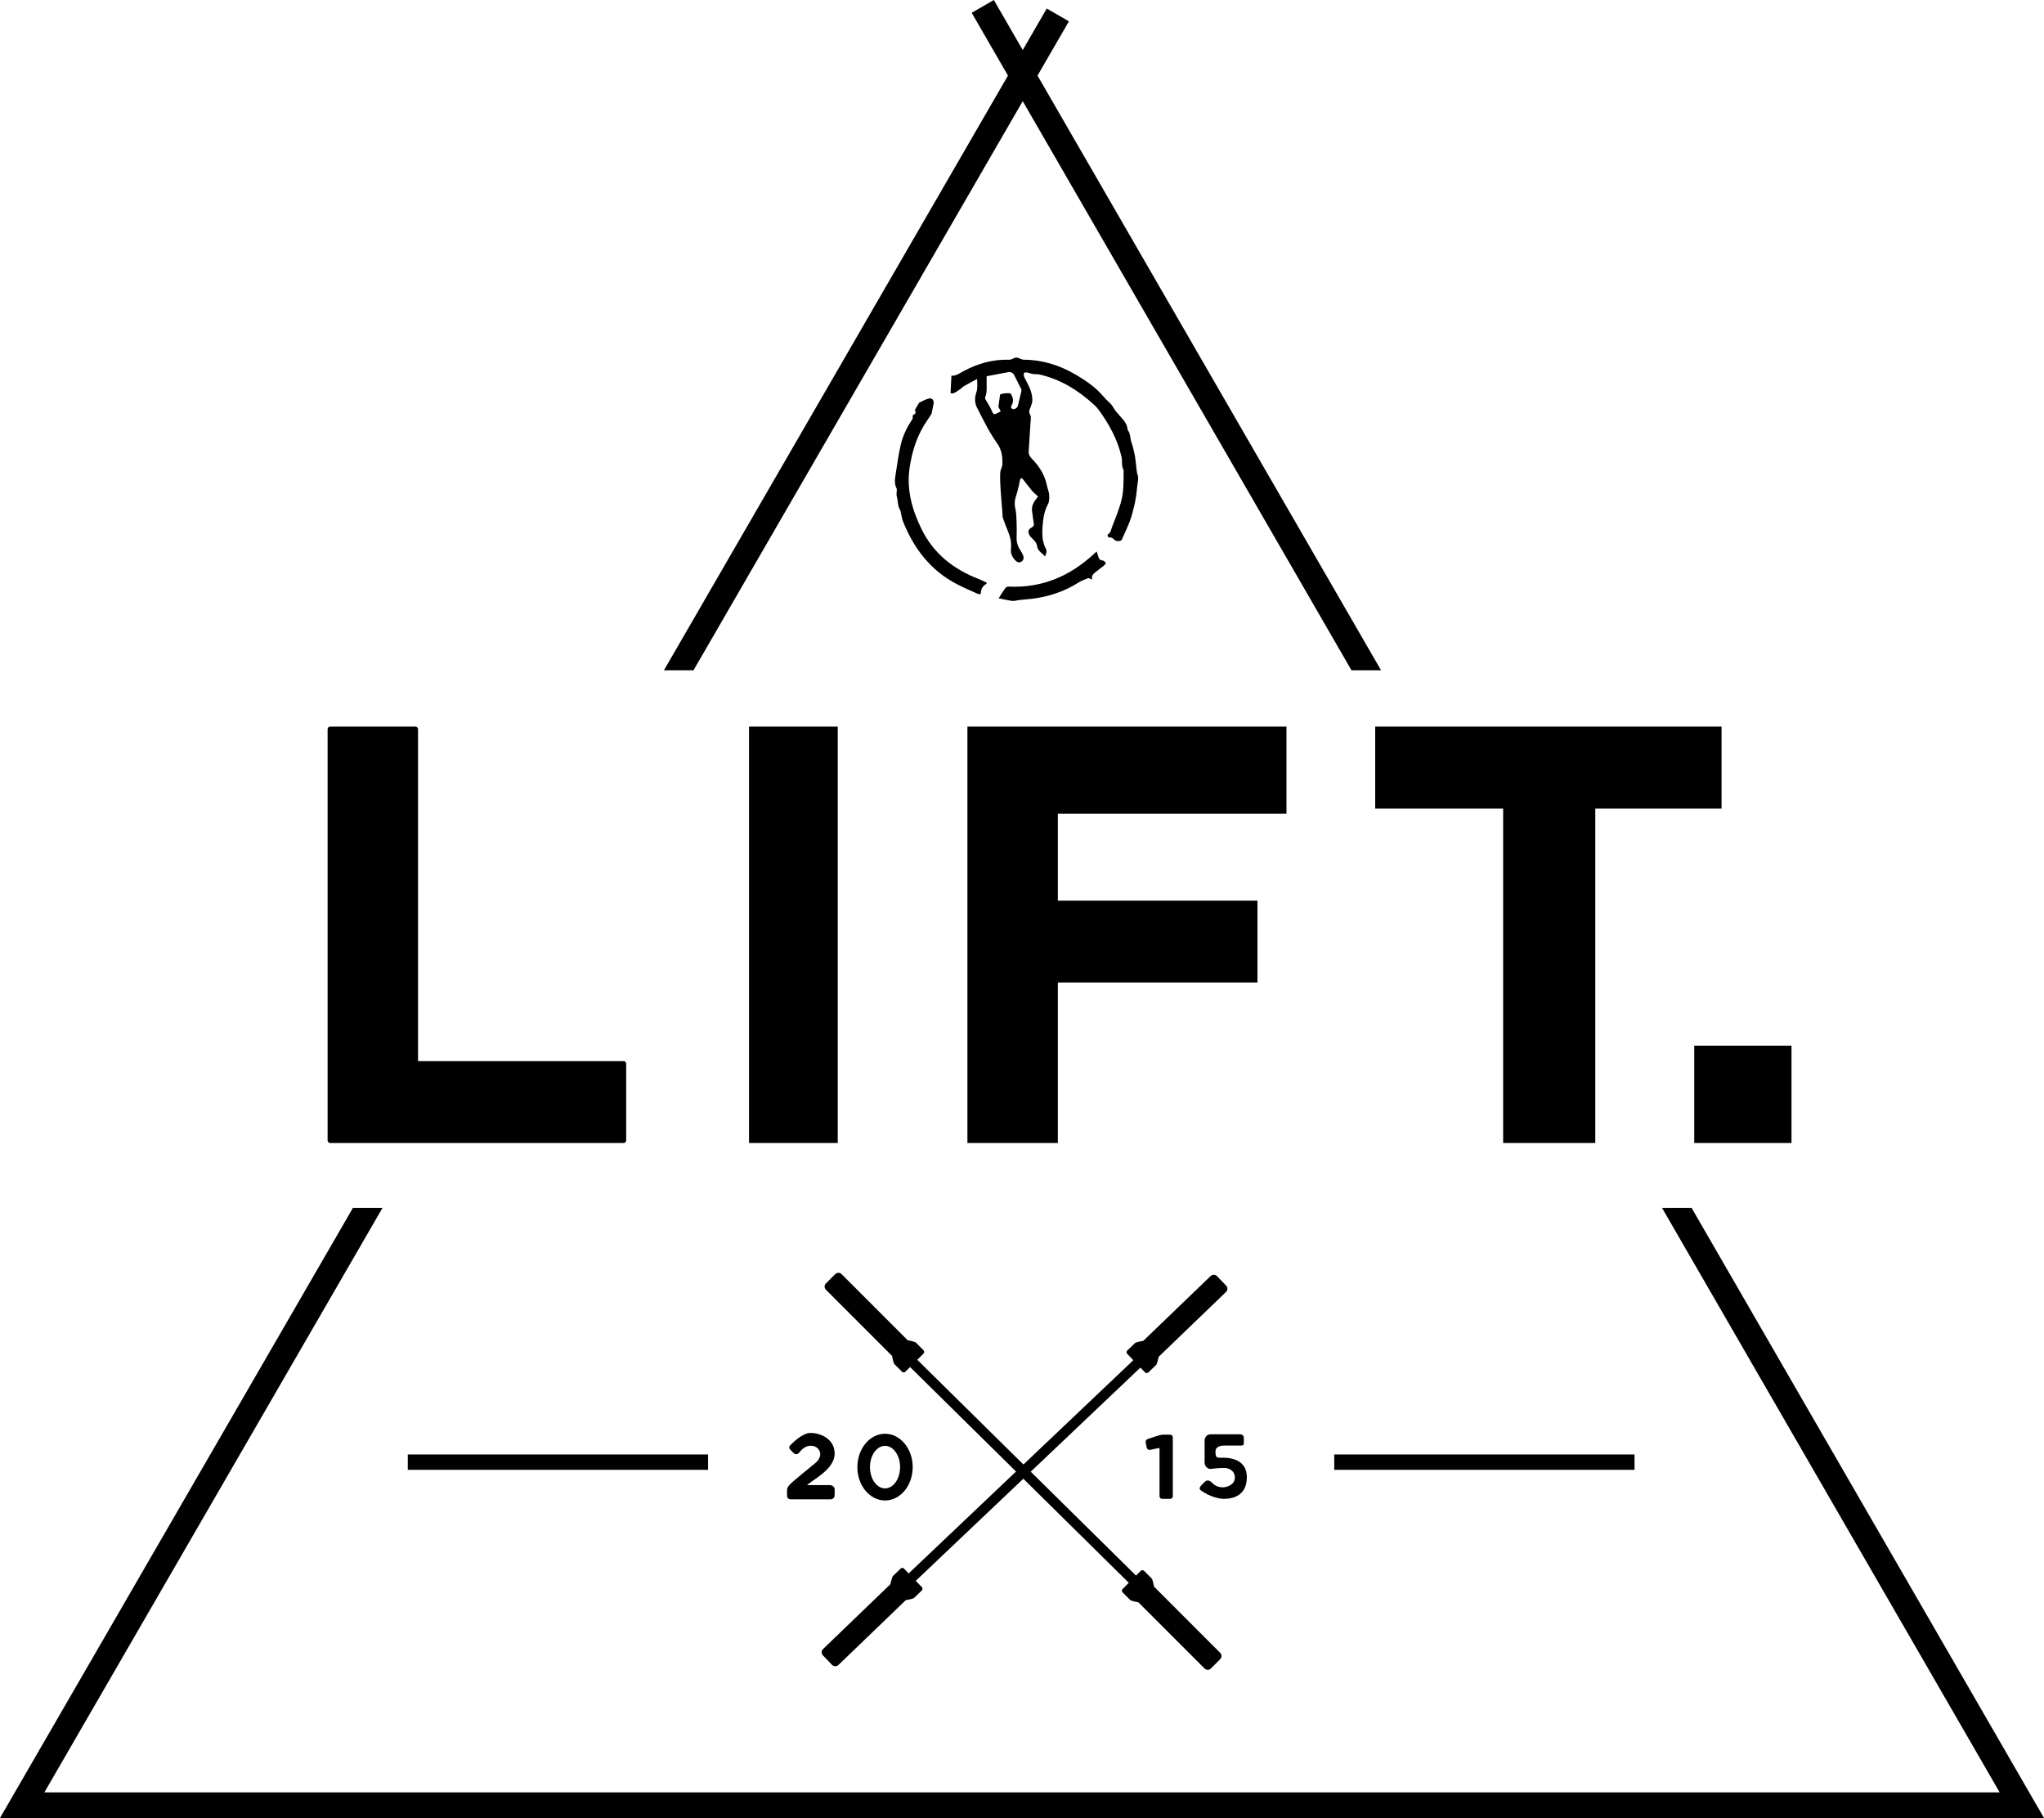 <?xml version="1.0" encoding="utf-8"?>
<!-- Generator: Adobe Illustrator 16.0.0, SVG Export Plug-In . SVG Version: 6.00 Build 0)  -->
<!DOCTYPE svg PUBLIC "-//W3C//DTD SVG 1.1//EN" "http://www.w3.org/Graphics/SVG/1.1/DTD/svg11.dtd">
<svg version="1.1" id="Layer_1" xmlns="http://www.w3.org/2000/svg" xmlns:xlink="http://www.w3.org/1999/xlink" x="0px" y="0px"
	 width="235.045px" height="209px" viewBox="0 0 235.045 209" enable-background="new 0 0 235.045 209" xml:space="preserve">
<g>
	<g>
		<path d="M71.712,121.985H48.07v-38.16c0-0.163-0.132-0.294-0.294-0.294h-9.81c-0.162,0-0.294,0.131-0.294,0.294v38.455v7.062
			v1.767c0,0.162,0.132,0.294,0.294,0.294h33.747c0.162,0,0.294-0.132,0.294-0.294v-8.829
			C72.006,122.117,71.874,121.985,71.712,121.985z"/>
	</g>
	<g>
		<rect x="86.132" y="83.531" width="10.202" height="47.872"/>
	</g>
	<g>
		<polygon points="147.935,93.537 147.935,83.531 121.644,83.531 117.72,83.531 111.246,83.531 111.246,131.403 121.644,131.403 
			121.644,112.961 144.599,112.961 144.599,103.543 121.644,103.543 121.644,93.537 		"/>
	</g>
	<g>
		<polygon points="197.965,83.531 158.137,83.531 158.137,92.948 172.851,92.948 172.851,131.403 183.446,131.403 183.446,92.948 
			197.965,92.948 		"/>
	</g>
	<g>
		<rect x="194.826" y="120.22" width="11.183" height="11.184"/>
	</g>
	<g>
		<g>
			<polygon points="194.518,138.859 191.119,138.859 229.946,206.057 5.103,206.057 43.987,138.859 40.586,138.859 0,209 
				235.045,209 			"/>
		</g>
		<g>
			<polygon points="76.348,77.057 79.748,77.057 117.606,11.631 155.41,77.057 158.809,77.057 119.307,8.691 122.917,2.453 
				120.37,0.979 117.608,5.752 114.285,0 111.737,1.472 115.908,8.69 			"/>
		</g>
	</g>
	<g>
		<rect x="46.892" y="167.209" width="34.531" height="1.766"/>
	</g>
	<g>
		<rect x="153.428" y="167.209" width="34.531" height="1.766"/>
	</g>
	<g>
		<g>
			<path fill-rule="evenodd" clip-rule="evenodd" d="M130.833,54.646c-0.177-0.521-0.151-1.044-0.235-1.561
				c-0.04-0.253-0.051-0.512-0.108-0.76c-0.113-0.5-0.207-1.009-0.385-1.484c-0.171-0.457-0.083-0.988-0.419-1.393
				c-0.024-0.029-0.032-0.08-0.035-0.121c-0.024-0.454-0.264-0.808-0.541-1.138c-0.263-0.313-0.554-0.604-0.807-0.925
				c-0.246-0.31-0.406-0.706-0.698-0.953c-0.525-0.446-0.917-1.008-1.424-1.473c-0.783-0.719-1.645-1.282-2.551-1.807
				c-1.818-1.053-3.759-1.667-5.875-1.678c-0.18-0.001-0.373-0.075-0.54-0.156c-0.244-0.12-0.455-0.122-0.695,0.015
				c-0.148,0.085-0.335,0.149-0.503,0.144c-1.855-0.058-3.568,0.438-5.191,1.295c-0.458,0.242-0.872,0.585-1.42,0.539
				c-0.034,0.69-0.067,1.344-0.1,2.018c0.084,0,0.257,0.049,0.377-0.01c0.271-0.133,0.519-0.313,0.769-0.485
				c0.137-0.094,0.243-0.234,0.387-0.316c0.487-0.278,0.983-0.54,1.515-0.829c0.014,0.5,0.096,1.018-0.084,1.546
				c-0.194,0.573-0.206,1.196,0.064,1.722c0.727,1.41,1.407,2.851,2.341,4.15c0.511,0.71,0.628,1.554,0.589,2.405
				c-0.014,0.31-0.227,0.608-0.243,0.917c-0.032,0.604-0.007,1.215,0.03,1.821c0.06,0.97,0.148,1.938,0.226,2.906
				c0.014,0.179-0.002,0.369,0.055,0.534c0.178,0.513,0.379,1.019,0.584,1.521c0.261,0.642,0.412,1.292,0.333,1.996
				c-0.056,0.5,0.132,0.944,0.482,1.312c0.26,0.275,0.478,0.324,0.729,0.164c0.232-0.148,0.309-0.419,0.18-0.739
				c-0.079-0.197-0.183-0.387-0.303-0.562c-0.306-0.447-0.454-0.932-0.436-1.478c0.019-0.566,0.021-1.135,0-1.7
				c-0.021-0.532-0.02-1.078-0.143-1.59c-0.125-0.517-0.091-0.98,0.076-1.47c0.142-0.411,0.235-0.84,0.341-1.263
				c0.049-0.197,0.066-0.402,0.12-0.597c0.022-0.079,0.1-0.145,0.151-0.217c0.067,0.054,0.146,0.098,0.198,0.163
				c0.344,0.435,0.67,0.886,1.029,1.308c0.21,0.247,0.472,0.45,0.693,0.656c-0.176,0.241-0.326,0.424-0.449,0.623
				c-0.207,0.337-0.296,0.705-0.235,1.104c0.068,0.452,0.113,0.909,0.194,1.358c0.042,0.229-0.033,0.36-0.222,0.468
				c-0.25,0.142-0.471,0.316-0.37,0.652c0.043,0.143,0.105,0.295,0.202,0.403c0.297,0.333,0.702,0.604,0.762,1.079
				c0.076,0.599,0.589,0.805,0.916,1.213c0.199-0.381,0.25-0.708,0.026-1.046c-0.064-0.094-0.089-0.215-0.127-0.325
				c-0.235-0.672-0.232-1.371-0.178-2.062c0.07-0.882,0.173-1.754,0.617-2.562c0.165-0.3,0.168-0.721,0.147-1.08
				c-0.021-0.354-0.18-0.699-0.253-1.054c-0.252-1.224-0.877-2.244-1.745-3.113c-0.251-0.251-0.381-0.498-0.361-0.831
				c0.064-1.073,0.144-2.146,0.204-3.219c0.02-0.339,0.113-0.747-0.035-1.004c-0.215-0.372-0.053-0.604,0.062-0.903
				c0.097-0.253,0.191-0.527,0.19-0.792c0-0.778-0.321-1.47-0.681-2.143c-0.11-0.206-0.227-0.414-0.296-0.635
				c-0.035-0.109-0.01-0.318,0.062-0.361c0.1-0.06,0.271-0.022,0.404,0.002c0.193,0.038,0.378,0.122,0.574,0.15
				c0.261,0.038,0.536,0.007,0.791,0.065c2.44,0.563,4.483,1.844,6.298,3.526c0.148,0.138,0.295,0.283,0.414,0.446
				c1.231,1.674,2.233,3.461,2.694,5.512c0.109,0.491-0.043,1.024,0.232,1.489c-0.002,1.282,0.043,2.575-0.335,3.817
				c-0.282,0.926-0.627,1.834-0.991,2.73c-0.116,0.286-0.128,0.644-0.464,0.841c-0.133,0.078,0.009,0.395,0.178,0.372
				c0.287-0.039,0.425,0.141,0.597,0.297c0.202,0.185,0.72,0.15,0.811-0.053c0.329-0.74,0.68-1.472,0.962-2.229
				c0.211-0.565,0.334-1.163,0.489-1.749c0.051-0.193,0.077-0.395,0.114-0.592c0.033-0.188,0.072-0.373,0.096-0.562
				c0.044-0.337,0.085-0.674,0.115-1.012C130.809,55.479,130.958,55.016,130.833,54.646z M117.44,45.013l-0.385,1.615
				c-0.062,0.271-0.394,0.48-0.642,0.376c-0.229-0.097-0.152-0.271-0.068-0.429c0.216-0.406,0.17-0.802-0.046-1.189
				c-0.025-0.046-0.049-0.1-0.088-0.133c-0.141-0.116-1.082-0.023-1.21,0.11l-0.192,1.4c0.08,0.175,0.172,0.342,0.264,0.524
				c-0.065,0.037-0.118,0.069-0.173,0.098c-0.654,0.352-0.635,0.342-0.93-0.33c-0.167-0.376-0.413-0.718-0.615-1.08
				c-0.046-0.083-0.105-0.207-0.075-0.277c0.243-0.575,0.167-1.178,0.175-1.772c0.003-0.222,0.001-0.444,0.001-0.673
				c0.826-0.155,1.621-0.302,2.414-0.455c0.356-0.068,0.615,0.028,0.781,0.375c0.253,0.529,0.533,1.045,0.79,1.573
				C117.475,44.817,117.459,44.927,117.44,45.013z"/>
		</g>
		<g>
			<path fill-rule="evenodd" clip-rule="evenodd" d="M105.171,47.174c0.164-0.274,0.328-0.549,0.491-0.824
				c0.011-0.019,0.018-0.046,0.034-0.054c0.376-0.169,0.741-0.402,1.137-0.484c0.379-0.078,0.597,0.236,0.521,0.622
				c-0.073,0.37-0.151,0.739-0.231,1.132c-0.143,0.221-0.305,0.486-0.482,0.74c-1.149,1.638-1.745,3.486-2.039,5.438
				c-0.378,2.518,0.273,4.852,1.369,7.086c1.381,2.819,3.671,4.607,6.546,5.723c0.33,0.128,0.645,0.294,0.946,0.433
				c-0.02,0.099-0.019,0.114-0.025,0.119c-0.387,0.25-0.646,0.55-0.641,1.065c0.002,0.199-0.282,0.138-0.432,0.071
				c-0.759-0.342-1.524-0.672-2.264-1.051c-3.054-1.564-5.004-4.097-6.254-7.225c-0.14-0.349-0.184-0.735-0.271-1.104
				c-0.013-0.051-0.003-0.115-0.031-0.154c-0.349-0.503-0.258-1.118-0.429-1.667c-0.047-0.153-0.007-0.336-0.007-0.505
				c0-0.127,0.046-0.278-0.007-0.379c-0.289-0.553-0.194-1.123-0.102-1.69c0.184-1.137,0.325-2.285,0.595-3.4
				c0.236-0.974,0.669-1.89,1.227-2.735c0.063-0.096,0.156-0.223,0.137-0.314c-0.055-0.258,0.044-0.355,0.273-0.433
				c0.049-0.017,0.023-0.255,0.033-0.391C105.234,47.186,105.202,47.18,105.171,47.174z"/>
		</g>
		<g>
			<path fill-rule="evenodd" clip-rule="evenodd" d="M126.114,63.404c0.071,0.229,0.122,0.411,0.184,0.59
				c0.083,0.236,0.172,0.438,0.5,0.438c0.126,0,0.271,0.179,0.363,0.307c0.021,0.029-0.126,0.209-0.222,0.287
				c-0.307,0.249-0.632,0.475-0.938,0.725c-0.256,0.209-0.53,0.418-0.408,0.875c-0.136-0.056-0.208-0.088-0.282-0.114
				c-0.058-0.021-0.132-0.067-0.176-0.049c-0.365,0.153-0.753,0.275-1.083,0.486c-1.669,1.069-3.506,1.663-5.453,1.897
				c-0.64,0.077-1.288,0.089-1.926,0.226c-0.218,0.046-0.466-0.019-0.695-0.058c-0.363-0.062-0.722-0.147-1.141-0.235
				c0.253-0.394,0.495-0.799,0.771-1.178c0.072-0.099,0.256-0.169,0.384-0.164c3.891,0.185,7.146-1.251,9.937-3.881
				C125.975,63.514,126.025,63.477,126.114,63.404z"/>
		</g>
	</g>
	<g>
		<path d="M140.311,190.012l-7.597-7.598c0,0-0.166-0.836-0.27-0.94l-0.885-0.886c-0.104-0.104-0.273-0.104-0.377,0l-0.546,0.546
			l-25.153-24.809l0.718-0.719c0.104-0.104,0.104-0.272,0-0.377l-0.886-0.886c-0.104-0.104-0.939-0.269-0.94-0.269l-7.598-7.598
			c-0.202-0.202-0.53-0.202-0.732,0l-1.068,1.068c-0.202,0.202-0.202,0.53,0,0.731l7.598,7.599l0,0c0,0,0.165,0.836,0.269,0.94
			l0.886,0.886c0.104,0.104,0.273,0.104,0.377,0l0.545-0.545l25.153,24.809l-0.717,0.718c-0.104,0.104-0.104,0.272,0,0.377
			l0.886,0.885c0.104,0.104,0.939,0.27,0.94,0.27l7.598,7.598c0.202,0.202,0.53,0.203,0.733,0l1.068-1.068
			C140.514,190.542,140.513,190.214,140.311,190.012z"/>
	</g>
	<g>
		<path d="M140.997,147.797l-1.047-1.09c-0.198-0.206-0.526-0.212-0.733-0.014l-7.743,7.449c-0.001,0-0.839,0.148-0.946,0.251
			l-0.903,0.868c-0.106,0.103-0.109,0.271-0.007,0.377l0.706,0.733l-25.835,24.516l-0.535-0.556
			c-0.102-0.106-0.271-0.109-0.377-0.008l-0.902,0.868c-0.106,0.103-0.287,0.936-0.287,0.936l-7.743,7.45
			c-0.206,0.198-0.212,0.526-0.014,0.731l1.047,1.09c0.199,0.206,0.526,0.212,0.733,0.014l7.743-7.449
			c0.002-0.001,0.84-0.149,0.946-0.251l0.903-0.869c0.106-0.102,0.109-0.27,0.007-0.376l-0.704-0.731l25.835-24.516l0.533,0.554
			c0.102,0.106,0.271,0.109,0.377,0.007l0.902-0.867c0.106-0.104,0.288-0.936,0.288-0.936l7.743-7.45
			C141.189,148.33,141.195,148.002,140.997,147.797z"/>
	</g>
	<g>
		<path d="M93.22,164.732c0.993,0,2.759,0.588,2.759,2.391s-2.594,3.035-3.164,3.605c1.104,0,2.208,0,2.575,0
			c0.368,0,0.589,0.258,0.589,0.479s0,0.552,0,0.699c0,0.146-0.11,0.459-0.46,0.459s-4.359,0-4.58,0s-0.432-0.11-0.432-0.432
			c0-0.322,0-0.433,0-0.653s0.156-0.46,0.396-0.699c0.239-0.239,2.354-1.998,2.759-2.305s0.662-0.712,0.662-1.116
			s-0.358-0.956-1.081-0.956c-0.722,0-1.157,0.569-1.304,0.754c-0.147,0.184-0.417,0.343-0.671,0.089
			c-0.312-0.312-0.102-0.096-0.31-0.304c-0.208-0.208-0.285-0.383-0.086-0.582S92.227,164.732,93.22,164.732z"/>
	</g>
	<g>
		<path d="M101.773,164.829c-1.757,0-3.182,1.717-3.182,3.835s1.425,3.835,3.182,3.835s3.182-1.717,3.182-3.835
			S103.53,164.829,101.773,164.829z M101.773,171.11c-0.957,0-1.732-1.096-1.732-2.446c0-1.352,0.775-2.446,1.732-2.446
			c0.956,0,1.731,1.095,1.731,2.446C103.504,170.015,102.729,171.11,101.773,171.11z"/>
	</g>
	<g>
		<path d="M134.568,164.935c0,0-0.621,0-0.855,0c-0.327,0-1.349,0.369-1.728,0.499c-0.262,0.09-0.272,0.317-0.211,0.584
			c0.023,0.099,0.052,0.205,0.072,0.314c0.074,0.405,0.35,0.368,0.57,0.313c0.177-0.045,0.408-0.09,0.92-0.183v5.553
			c0,0.163,0.131,0.295,0.294,0.295h0.938c0.163,0,0.294-0.132,0.294-0.295v-6.787C134.863,165.066,134.731,164.935,134.568,164.935
			z"/>
	</g>
	<g>
		<path d="M142.515,164.889c0.239,0,0.515,0.046,0.515,0.432c0,0.387,0,0.368,0,0.607s-0.11,0.258-0.46,0.258s-1.563,0-1.784,0
			s-1.012,0.019-1.012,0.681s0.11,0.717,0.533,0.717c0.423,0,3.072-0.184,3.072,2.244s-2.115,2.483-2.648,2.483
			c-0.534,0-1.637-0.239-2.667-0.993c-0.258-0.185,0-0.497,0.128-0.607c0.129-0.11,0.239-0.275,0.386-0.386
			c0.147-0.11,0.386-0.276,0.828,0.165c0.441,0.441,0.901,0.497,1.26,0.497c0.359,0,1.333-0.276,1.333-1.104
			c0-0.828-0.699-1.122-1.214-1.122c-1.655,0-1.632,0.324-2.095-0.138c-0.221-0.258-0.168-0.599-0.168-0.984
			c0-0.387,0-1.711,0-2.023s0.184-0.727,0.727-0.727C139.792,164.889,142.515,164.889,142.515,164.889z"/>
	</g>
</g>
</svg>
